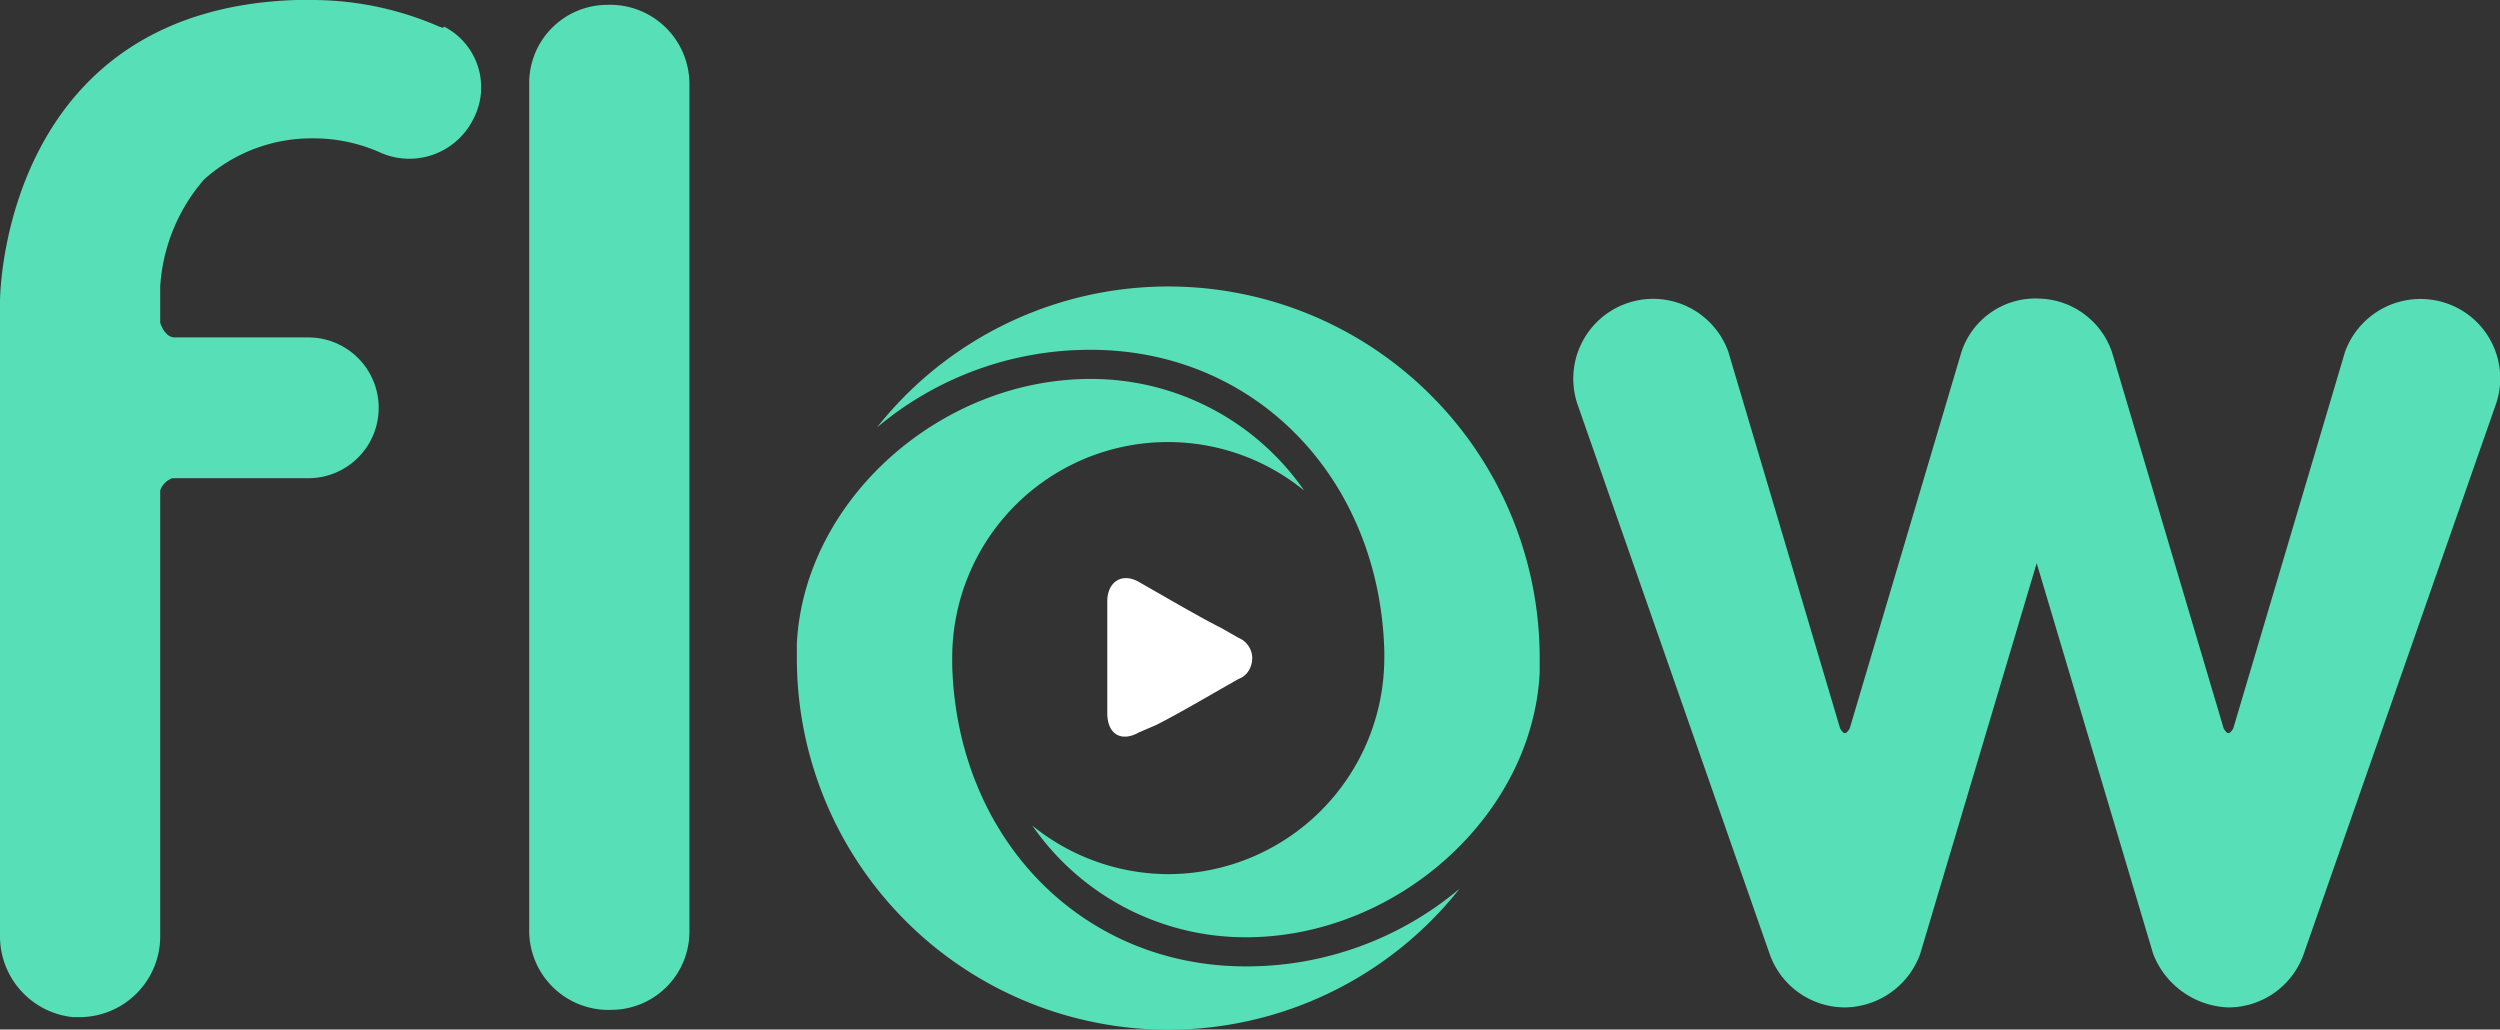 <svg xmlns="http://www.w3.org/2000/svg" viewBox="0 0 102.986 42.41">
    <rect x="0" y="0" width="102.986" height="42.41" fill="#333333" stroke="none"/>
    <defs>
        <style>
            .cls-1,.cls-2{fill:#57dfb7}.cls-1{opacity:.5}.cls-3{fill:#fff}
        </style>
    </defs>
    <g id="logo" transform="translate(-779 -129)">
        <path id="Path_263_2_" d="M28.4 3.4A3.267 3.267 0 0 0 25 .2a3.222 3.222 0 0 0-3.2 3.2v35a3.267 3.267 0 0 0 3.4 3.2 3.222 3.222 0 0 0 3.2-3.2z" class="cls-2" transform="translate(779 129)"/>
        <path id="Path_265_2_" d="M18.1 1.1A13.1 13.1 0 0 0 12.9 0h-.7C0 .4 0 12.4 0 12.4v26.2a3.35 3.35 0 0 0 3 3.3h.3a3.329 3.329 0 0 0 3.3-3.3V20.2a.821.821 0 0 1 .5-.5h5.6a2.9 2.9 0 1 0 0-5.8H7.2c-.3 0-.5-.3-.6-.6v-1.5a7.443 7.443 0 0 1 1.8-4.4 6.622 6.622 0 0 1 4.5-1.7 6.71 6.71 0 0 1 2.8.6 2.942 2.942 0 0 0 3.8-1.4 2.807 2.807 0 0 0-1.2-3.8c-.1.1-.1 0-.2 0z" class="cls-2" transform="translate(779 129)"/>
        <g id="Group_358_2_" transform="translate(813.226 141.31)">
            <g id="Group_356_2_" transform="translate(13.288 12.462)">
                <g id="Group_355_2_">
                    <g id="Group_354_2_">
                        <path id="Path_266_2_" d="M-1.9 3.9V0c0-.8.6-1.2 1.3-.8l.7.4C.8 0 2 .7 2.8 1.1l.7.4A.913.913 0 0 1 4 2.7a.821.821 0 0 1-.5.5l-.7.4C2.1 4 .9 4.7.1 5.1l-.7.3c-.7.4-1.3.1-1.3-.8v-.7z" class="cls-3"/>
                    </g>
                </g>
            </g>
            <g id="Group_357_2_">
                <path id="Path_267_2_" d="M5 14.8a8.884 8.884 0 0 1 14.5-6.9 10.679 10.679 0 0 0-8.8-4.6c-6.2 0-11.8 5-12.1 10.9v.6a15.3 15.3 0 0 0 27.3 9.5 13.623 13.623 0 0 1-8.8 3.2c-6.8 0-11.9-5.3-12.1-12.4v-.3z" class="cls-2"/>
                <path id="Path_268_2_" d="M22.8 14.8a8.92 8.92 0 0 1-8.9 8.9 8.929 8.929 0 0 1-5.6-2 10.679 10.679 0 0 0 8.8 4.6c6.2 0 11.8-5 12.1-10.9v-.6A15.3 15.3 0 0 0 1.9 5.3a13.623 13.623 0 0 1 8.8-3.2c6.8 0 11.9 5.3 12.1 12.4v.3z" class="cls-2"/>
            </g>
        </g>
        <path id="Path_140" d="M91.8 30.4l.1-.3-.1.4z" class="cls-2" data-name="Path 140" transform="translate(779 129)"/>
        <path id="Path_141" d="M100.8 12.5a3.307 3.307 0 0 0-4.2 2L92 30s-.1.2-.2.2-.2-.2-.2-.2L87 14.5a3.258 3.258 0 0 0-3-2.2 3.207 3.207 0 0 0-3.2 2.2L76.2 30s-.1.2-.2.2-.2-.2-.2-.2l-4.6-15.5a3.289 3.289 0 1 0-6.2 2.2l7.9 22.6a3.294 3.294 0 0 0 3.1 2.2 3.341 3.341 0 0 0 3.1-2.2l4.8-16.1 4.8 16.1a3.454 3.454 0 0 0 3.1 2.2 3.294 3.294 0 0 0 3.1-2.2l7.9-22.6a3.268 3.268 0 0 0-2-4.2z" class="cls-2" data-name="Path 141" transform="translate(779 129)"/>
    </g>
</svg>
